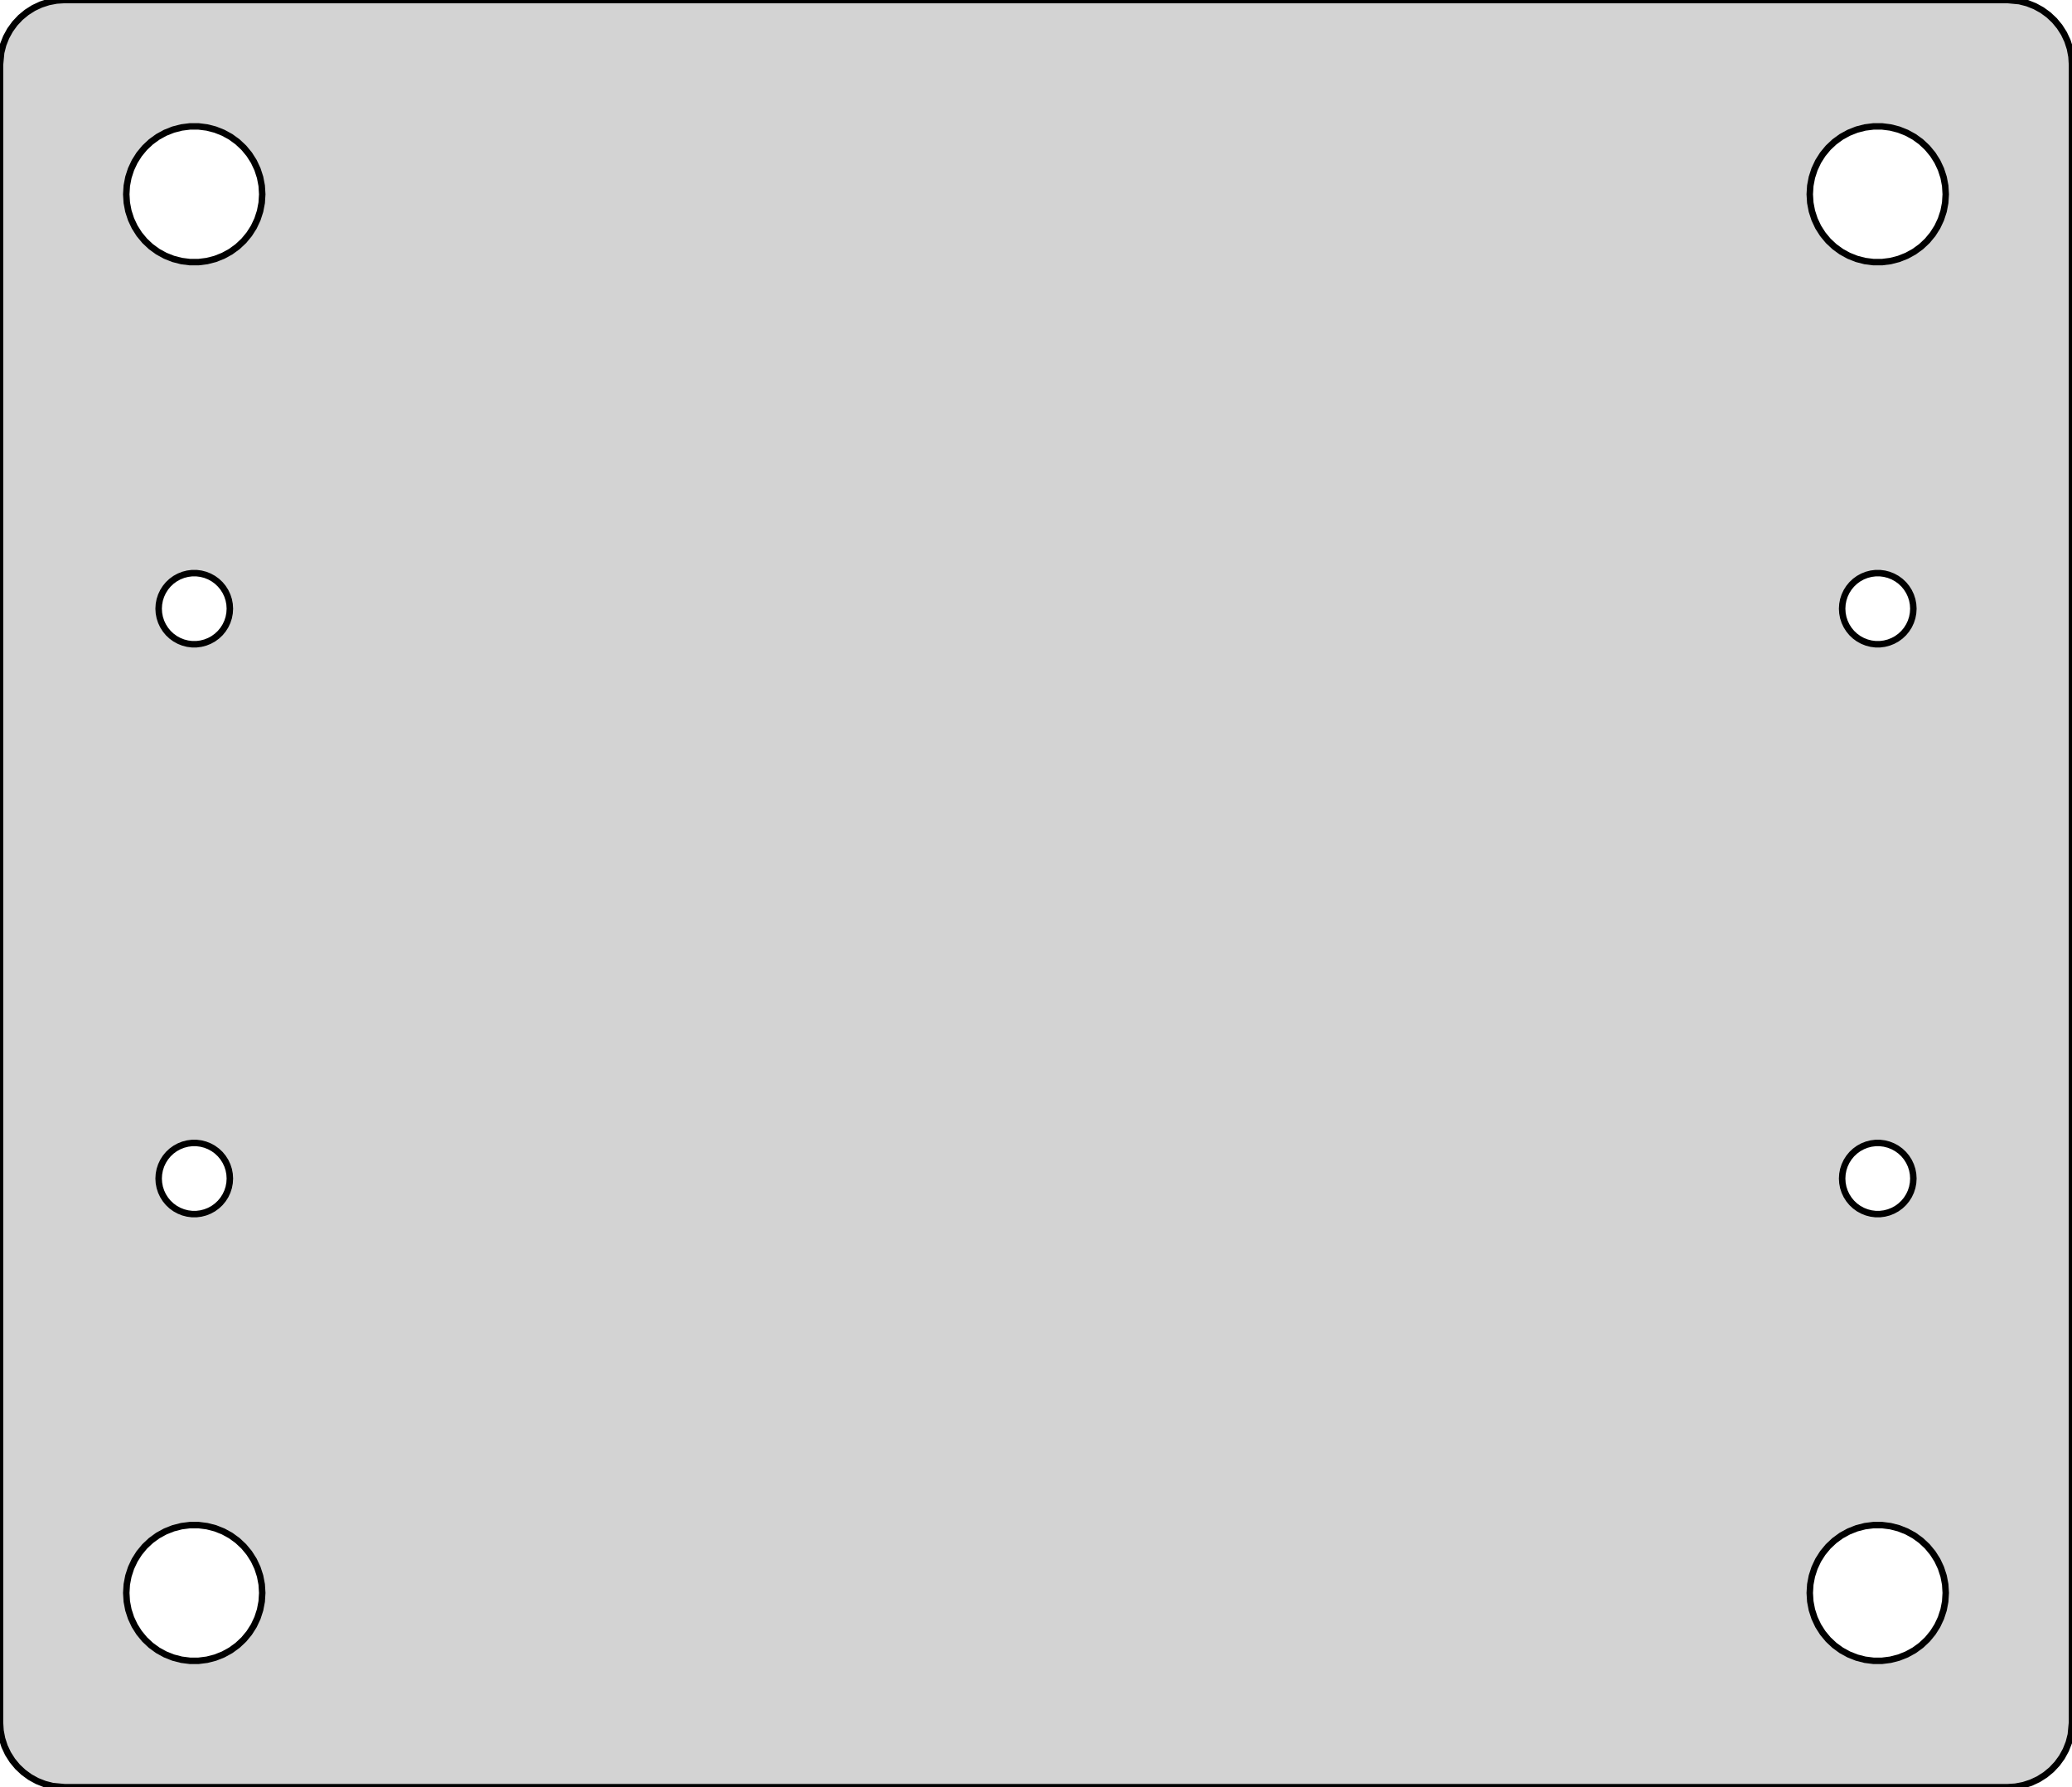 <?xml version="1.0" standalone="no"?>
<!DOCTYPE svg PUBLIC "-//W3C//DTD SVG 1.1//EN" "http://www.w3.org/Graphics/SVG/1.1/DTD/svg11.dtd">
<svg width="160mm" height="138mm" viewBox="-80 -69 160 138" xmlns="http://www.w3.org/2000/svg" version="1.1">
<title>OpenSCAD Model</title>
<path d="
M 75.627,68.961 L 76.243,68.843 L 76.841,68.649 L 77.409,68.382 L 77.939,68.045 L 78.423,67.645
 L 78.853,67.187 L 79.222,66.679 L 79.524,66.129 L 79.755,65.545 L 79.911,64.937 L 80,64
 L 80,-64 L 79.961,-64.627 L 79.843,-65.243 L 79.649,-65.841 L 79.382,-66.409 L 79.045,-66.939
 L 78.645,-67.423 L 78.187,-67.853 L 77.679,-68.222 L 77.129,-68.524 L 76.545,-68.755 L 75.937,-68.911
 L 75,-69 L -75,-69 L -75.627,-68.961 L -76.243,-68.843 L -76.841,-68.649 L -77.409,-68.382
 L -77.939,-68.045 L -78.423,-67.645 L -78.853,-67.187 L -79.222,-66.679 L -79.524,-66.129 L -79.755,-65.545
 L -79.911,-64.937 L -80,-64 L -80,64 L -79.961,64.627 L -79.843,65.243 L -79.649,65.841
 L -79.382,66.409 L -79.045,66.939 L -78.645,67.423 L -78.187,67.853 L -77.679,68.222 L -77.129,68.524
 L -76.545,68.755 L -75.937,68.911 L -75,69 L 75,69 z
M -65.33,-48.76 L -65.984,-48.843 L -66.622,-49.007 L -67.235,-49.25 L -67.813,-49.567 L -68.347,-49.955
 L -68.827,-50.406 L -69.247,-50.914 L -69.601,-51.471 L -69.881,-52.067 L -70.085,-52.694 L -70.209,-53.342
 L -70.25,-54 L -70.209,-54.658 L -70.085,-55.306 L -69.881,-55.933 L -69.601,-56.529 L -69.247,-57.086
 L -68.827,-57.594 L -68.347,-58.045 L -67.813,-58.433 L -67.235,-58.75 L -66.622,-58.993 L -65.984,-59.157
 L -65.33,-59.24 L -64.67,-59.24 L -64.016,-59.157 L -63.378,-58.993 L -62.765,-58.75 L -62.187,-58.433
 L -61.654,-58.045 L -61.173,-57.594 L -60.753,-57.086 L -60.399,-56.529 L -60.119,-55.933 L -59.915,-55.306
 L -59.791,-54.658 L -59.75,-54 L -59.791,-53.342 L -59.915,-52.694 L -60.119,-52.067 L -60.399,-51.471
 L -60.753,-50.914 L -61.173,-50.406 L -61.654,-49.955 L -62.187,-49.567 L -62.765,-49.25 L -63.378,-49.007
 L -64.016,-48.843 L -64.67,-48.76 z
M 64.67,-48.76 L 64.016,-48.843 L 63.378,-49.007 L 62.765,-49.25 L 62.187,-49.567 L 61.654,-49.955
 L 61.173,-50.406 L 60.753,-50.914 L 60.399,-51.471 L 60.119,-52.067 L 59.915,-52.694 L 59.791,-53.342
 L 59.75,-54 L 59.791,-54.658 L 59.915,-55.306 L 60.119,-55.933 L 60.399,-56.529 L 60.753,-57.086
 L 61.173,-57.594 L 61.654,-58.045 L 62.187,-58.433 L 62.765,-58.75 L 63.378,-58.993 L 64.016,-59.157
 L 64.67,-59.24 L 65.33,-59.24 L 65.984,-59.157 L 66.622,-58.993 L 67.235,-58.75 L 67.813,-58.433
 L 68.347,-58.045 L 68.827,-57.594 L 69.247,-57.086 L 69.601,-56.529 L 69.881,-55.933 L 70.085,-55.306
 L 70.209,-54.658 L 70.25,-54 L 70.209,-53.342 L 70.085,-52.694 L 69.881,-52.067 L 69.601,-51.471
 L 69.247,-50.914 L 68.827,-50.406 L 68.347,-49.955 L 67.813,-49.567 L 67.235,-49.25 L 66.622,-49.007
 L 65.984,-48.843 L 65.33,-48.76 z
M -65.173,-19.255 L -65.515,-19.299 L -65.85,-19.385 L -66.171,-19.512 L -66.474,-19.678 L -66.753,-19.881
 L -67.005,-20.117 L -67.225,-20.384 L -67.41,-20.675 L -67.557,-20.988 L -67.664,-21.316 L -67.728,-21.655
 L -67.75,-22 L -67.728,-22.345 L -67.664,-22.684 L -67.557,-23.012 L -67.41,-23.325 L -67.225,-23.616
 L -67.005,-23.883 L -66.753,-24.119 L -66.474,-24.322 L -66.171,-24.488 L -65.85,-24.615 L -65.515,-24.701
 L -65.173,-24.745 L -64.827,-24.745 L -64.485,-24.701 L -64.15,-24.615 L -63.829,-24.488 L -63.526,-24.322
 L -63.247,-24.119 L -62.995,-23.883 L -62.775,-23.616 L -62.59,-23.325 L -62.443,-23.012 L -62.336,-22.684
 L -62.272,-22.345 L -62.25,-22 L -62.272,-21.655 L -62.336,-21.316 L -62.443,-20.988 L -62.59,-20.675
 L -62.775,-20.384 L -62.995,-20.117 L -63.247,-19.881 L -63.526,-19.678 L -63.829,-19.512 L -64.15,-19.385
 L -64.485,-19.299 L -64.827,-19.255 z
M 64.827,-19.255 L 64.485,-19.299 L 64.15,-19.385 L 63.829,-19.512 L 63.526,-19.678 L 63.247,-19.881
 L 62.995,-20.117 L 62.775,-20.384 L 62.59,-20.675 L 62.443,-20.988 L 62.336,-21.316 L 62.272,-21.655
 L 62.25,-22 L 62.272,-22.345 L 62.336,-22.684 L 62.443,-23.012 L 62.59,-23.325 L 62.775,-23.616
 L 62.995,-23.883 L 63.247,-24.119 L 63.526,-24.322 L 63.829,-24.488 L 64.15,-24.615 L 64.485,-24.701
 L 64.827,-24.745 L 65.173,-24.745 L 65.515,-24.701 L 65.85,-24.615 L 66.171,-24.488 L 66.474,-24.322
 L 66.753,-24.119 L 67.005,-23.883 L 67.225,-23.616 L 67.41,-23.325 L 67.557,-23.012 L 67.664,-22.684
 L 67.728,-22.345 L 67.75,-22 L 67.728,-21.655 L 67.664,-21.316 L 67.557,-20.988 L 67.41,-20.675
 L 67.225,-20.384 L 67.005,-20.117 L 66.753,-19.881 L 66.474,-19.678 L 66.171,-19.512 L 65.85,-19.385
 L 65.515,-19.299 L 65.173,-19.255 z
M 64.827,24.745 L 64.485,24.701 L 64.15,24.615 L 63.829,24.488 L 63.526,24.322 L 63.247,24.119
 L 62.995,23.883 L 62.775,23.616 L 62.59,23.325 L 62.443,23.012 L 62.336,22.684 L 62.272,22.345
 L 62.25,22 L 62.272,21.655 L 62.336,21.316 L 62.443,20.988 L 62.59,20.675 L 62.775,20.384
 L 62.995,20.117 L 63.247,19.881 L 63.526,19.678 L 63.829,19.512 L 64.15,19.385 L 64.485,19.299
 L 64.827,19.255 L 65.173,19.255 L 65.515,19.299 L 65.85,19.385 L 66.171,19.512 L 66.474,19.678
 L 66.753,19.881 L 67.005,20.117 L 67.225,20.384 L 67.41,20.675 L 67.557,20.988 L 67.664,21.316
 L 67.728,21.655 L 67.75,22 L 67.728,22.345 L 67.664,22.684 L 67.557,23.012 L 67.41,23.325
 L 67.225,23.616 L 67.005,23.883 L 66.753,24.119 L 66.474,24.322 L 66.171,24.488 L 65.85,24.615
 L 65.515,24.701 L 65.173,24.745 z
M -65.173,24.745 L -65.515,24.701 L -65.85,24.615 L -66.171,24.488 L -66.474,24.322 L -66.753,24.119
 L -67.005,23.883 L -67.225,23.616 L -67.41,23.325 L -67.557,23.012 L -67.664,22.684 L -67.728,22.345
 L -67.75,22 L -67.728,21.655 L -67.664,21.316 L -67.557,20.988 L -67.41,20.675 L -67.225,20.384
 L -67.005,20.117 L -66.753,19.881 L -66.474,19.678 L -66.171,19.512 L -65.85,19.385 L -65.515,19.299
 L -65.173,19.255 L -64.827,19.255 L -64.485,19.299 L -64.15,19.385 L -63.829,19.512 L -63.526,19.678
 L -63.247,19.881 L -62.995,20.117 L -62.775,20.384 L -62.59,20.675 L -62.443,20.988 L -62.336,21.316
 L -62.272,21.655 L -62.25,22 L -62.272,22.345 L -62.336,22.684 L -62.443,23.012 L -62.59,23.325
 L -62.775,23.616 L -62.995,23.883 L -63.247,24.119 L -63.526,24.322 L -63.829,24.488 L -64.15,24.615
 L -64.485,24.701 L -64.827,24.745 z
M -65.33,59.24 L -65.984,59.157 L -66.622,58.993 L -67.235,58.75 L -67.813,58.433 L -68.347,58.045
 L -68.827,57.594 L -69.247,57.086 L -69.601,56.529 L -69.881,55.933 L -70.085,55.306 L -70.209,54.658
 L -70.25,54 L -70.209,53.342 L -70.085,52.694 L -69.881,52.067 L -69.601,51.471 L -69.247,50.914
 L -68.827,50.406 L -68.347,49.955 L -67.813,49.567 L -67.235,49.25 L -66.622,49.007 L -65.984,48.843
 L -65.33,48.76 L -64.67,48.76 L -64.016,48.843 L -63.378,49.007 L -62.765,49.25 L -62.187,49.567
 L -61.654,49.955 L -61.173,50.406 L -60.753,50.914 L -60.399,51.471 L -60.119,52.067 L -59.915,52.694
 L -59.791,53.342 L -59.75,54 L -59.791,54.658 L -59.915,55.306 L -60.119,55.933 L -60.399,56.529
 L -60.753,57.086 L -61.173,57.594 L -61.654,58.045 L -62.187,58.433 L -62.765,58.75 L -63.378,58.993
 L -64.016,59.157 L -64.67,59.24 z
M 64.67,59.24 L 64.016,59.157 L 63.378,58.993 L 62.765,58.75 L 62.187,58.433 L 61.654,58.045
 L 61.173,57.594 L 60.753,57.086 L 60.399,56.529 L 60.119,55.933 L 59.915,55.306 L 59.791,54.658
 L 59.75,54 L 59.791,53.342 L 59.915,52.694 L 60.119,52.067 L 60.399,51.471 L 60.753,50.914
 L 61.173,50.406 L 61.654,49.955 L 62.187,49.567 L 62.765,49.25 L 63.378,49.007 L 64.016,48.843
 L 64.67,48.76 L 65.33,48.76 L 65.984,48.843 L 66.622,49.007 L 67.235,49.25 L 67.813,49.567
 L 68.347,49.955 L 68.827,50.406 L 69.247,50.914 L 69.601,51.471 L 69.881,52.067 L 70.085,52.694
 L 70.209,53.342 L 70.25,54 L 70.209,54.658 L 70.085,55.306 L 69.881,55.933 L 69.601,56.529
 L 69.247,57.086 L 68.827,57.594 L 68.347,58.045 L 67.813,58.433 L 67.235,58.75 L 66.622,58.993
 L 65.984,59.157 L 65.33,59.24 z
" stroke="black" fill="lightgray" stroke-width="0.5"/>
</svg>
